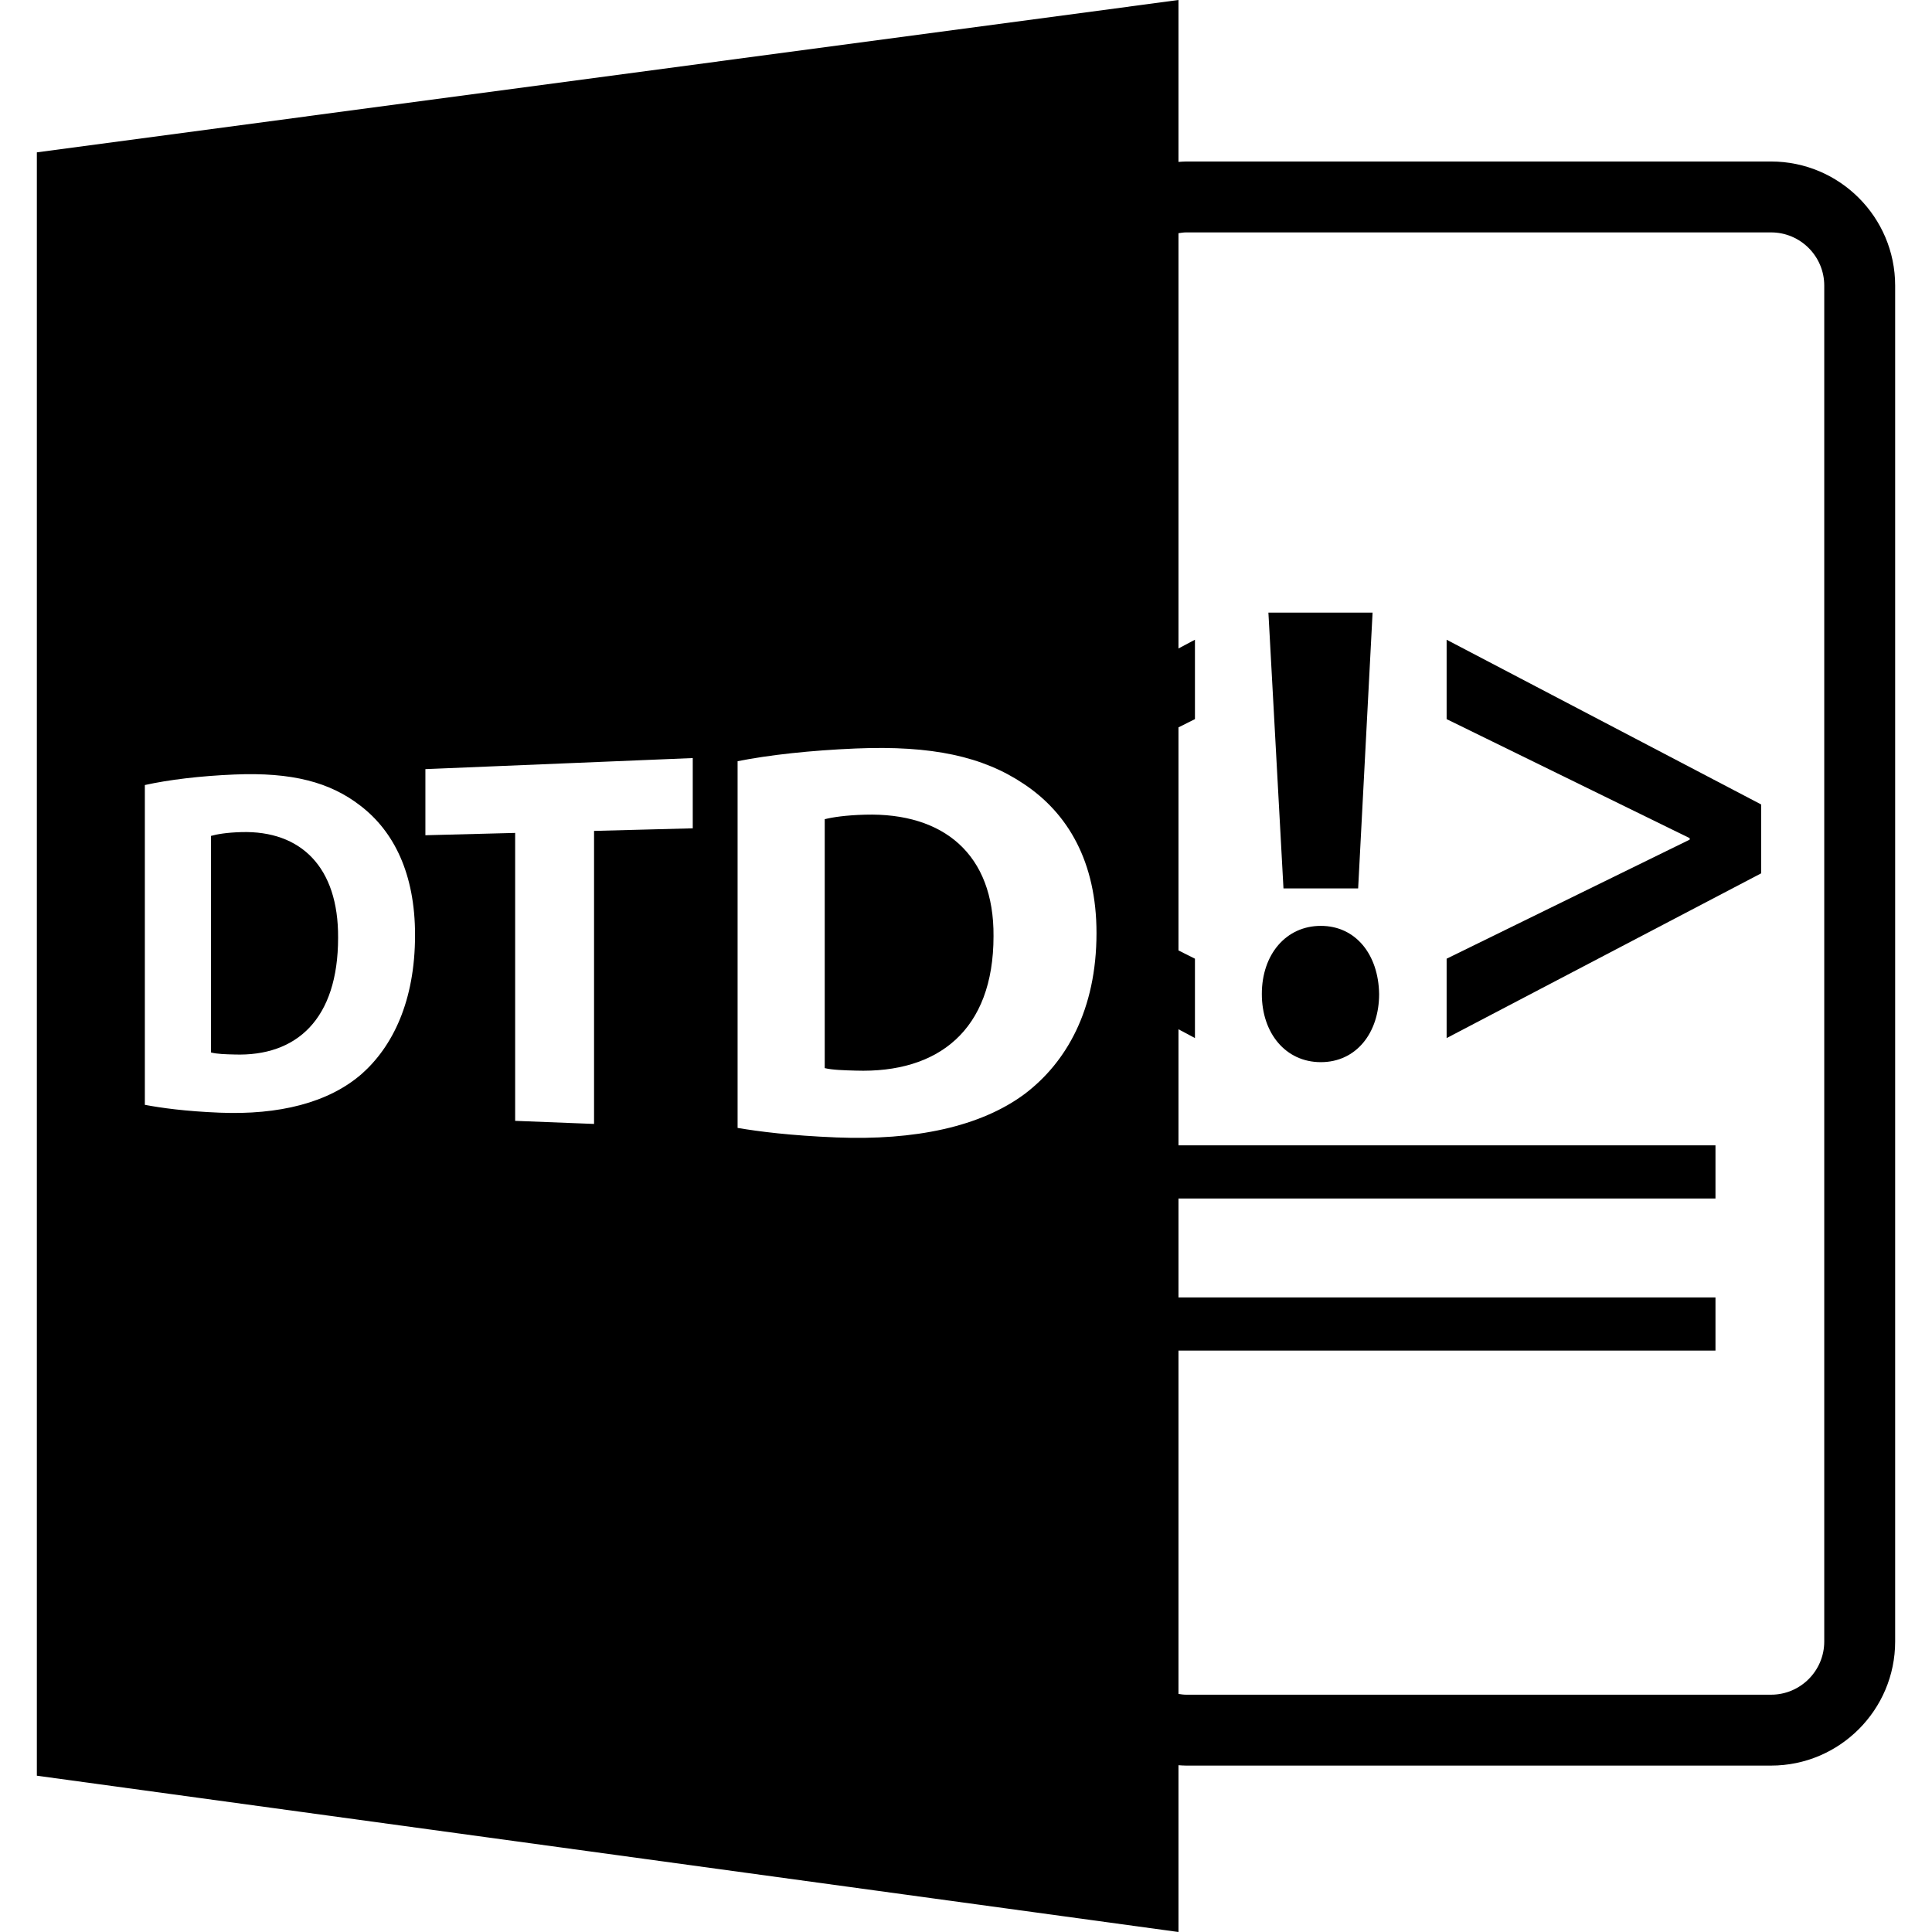 <?xml version="1.0" encoding="iso-8859-1"?>
<!-- Generator: Adobe Illustrator 16.0.0, SVG Export Plug-In . SVG Version: 6.00 Build 0)  -->
<!DOCTYPE svg PUBLIC "-//W3C//DTD SVG 1.1//EN" "http://www.w3.org/Graphics/SVG/1.1/DTD/svg11.dtd">
<svg version="1.1" id="Capa_1" xmlns="http://www.w3.org/2000/svg" xmlns:xlink="http://www.w3.org/1999/xlink" x="0px" y="0px"
	 width="585.918px" height="585.918px" viewBox="0 0 585.918 585.918" style="enable-background:new 0 0 585.918 585.918;"
	 xml:space="preserve">
<g>
	<path d="M73.224,252.352c-4.581,0.125-7.514,0.662-9.252,1.156v65.663c1.73,0.493,4.548,0.561,7.095,0.623
		c18.859,0.651,31.468-10.688,31.468-35.399C102.671,262.893,91.177,251.851,73.224,252.352z"/>
	<path d="M262.345,247.068c-6.058,0.171-9.942,0.795-12.229,1.37v75.487c2.292,0.571,6.005,0.667,9.386,0.761
		c25.016,0.831,41.803-12.216,41.803-40.753C301.495,259.097,286.18,246.407,262.345,247.068z"/>
	<path d="M537.115,48.979h-177.39c-0.787,0-1.553,0.077-2.329,0.124V0L11.176,46.206v492.311l346.22,47.402v-50.583
		c0.776,0.052,1.542,0.114,2.329,0.114h177.39c20.756,0,37.627-16.888,37.627-37.627V86.602
		C574.742,65.859,557.871,48.979,537.115,48.979z M109.642,325.736c-10.068,8.741-25.103,12.431-43.003,11.706
		c-10.478-0.42-17.788-1.448-22.711-2.378v-96.985c7.268-1.617,16.84-2.762,27.139-3.192c17.471-0.737,29.061,2.312,38.3,9.51
		c10.079,7.756,16.504,20.548,16.504,39.155C125.875,303.708,119.017,317.463,109.642,325.736z M210.087,251.203l-29.929,0.785
		v88.867l-23.927-0.936v-87.32l-27.221,0.703v-20.05l81.083-3.355v21.305H210.087z M310.812,331.721
		c-13.449,10.037-33.455,14.183-57.179,13.229c-13.827-0.558-23.476-1.786-29.942-2.888V230.851
		c9.564-1.908,22.195-3.284,35.812-3.855c23.173-0.977,38.606,2.452,50.931,10.708c13.471,8.914,22.102,23.706,22.102,45.25
		C332.535,306.292,323.348,322.199,310.812,331.721z M553.24,497.823c0,8.892-7.232,16.127-16.125,16.127h-177.39
		c-0.797,0-1.563-0.111-2.329-0.231V409.6h162.857v-16.126H357.396v-30.005h162.857v-16.127H357.396v-35.191l4.996,2.656v-24.063
		l-4.996-2.507v-67.65l4.996-2.503v-24.076l-4.996,2.656V70.722c0.766-0.112,1.532-0.242,2.329-0.242h177.39
		c8.893,0,16.125,7.236,16.125,16.126V497.823z"/>
	<polygon points="411.885,269.428 416.263,185.792 384.672,185.792 389.239,269.428 	"/>
	<path d="M400.567,280.788c-10.541,0-17.891,8.632-17.891,20.664c0,11.812,7.16,20.668,17.891,20.668
		c10.725,0,17.68-8.855,17.68-20.668C418.047,289.42,411.098,280.788,400.567,280.788z"/>
	<polygon points="438.719,218.089 512.432,254.184 512.432,254.636 438.719,290.744 438.719,314.818 534.102,264.858 
		534.102,243.966 438.719,194.013 	"/>
</g>
<g>
</g>
<g>
</g>
<g>
</g>
<g>
</g>
<g>
</g>
<g>
</g>
<g>
</g>
<g>
</g>
<g>
</g>
<g>
</g>
<g>
</g>
<g>
</g>
<g>
</g>
<g>
</g>
<g>
</g>
</svg>
